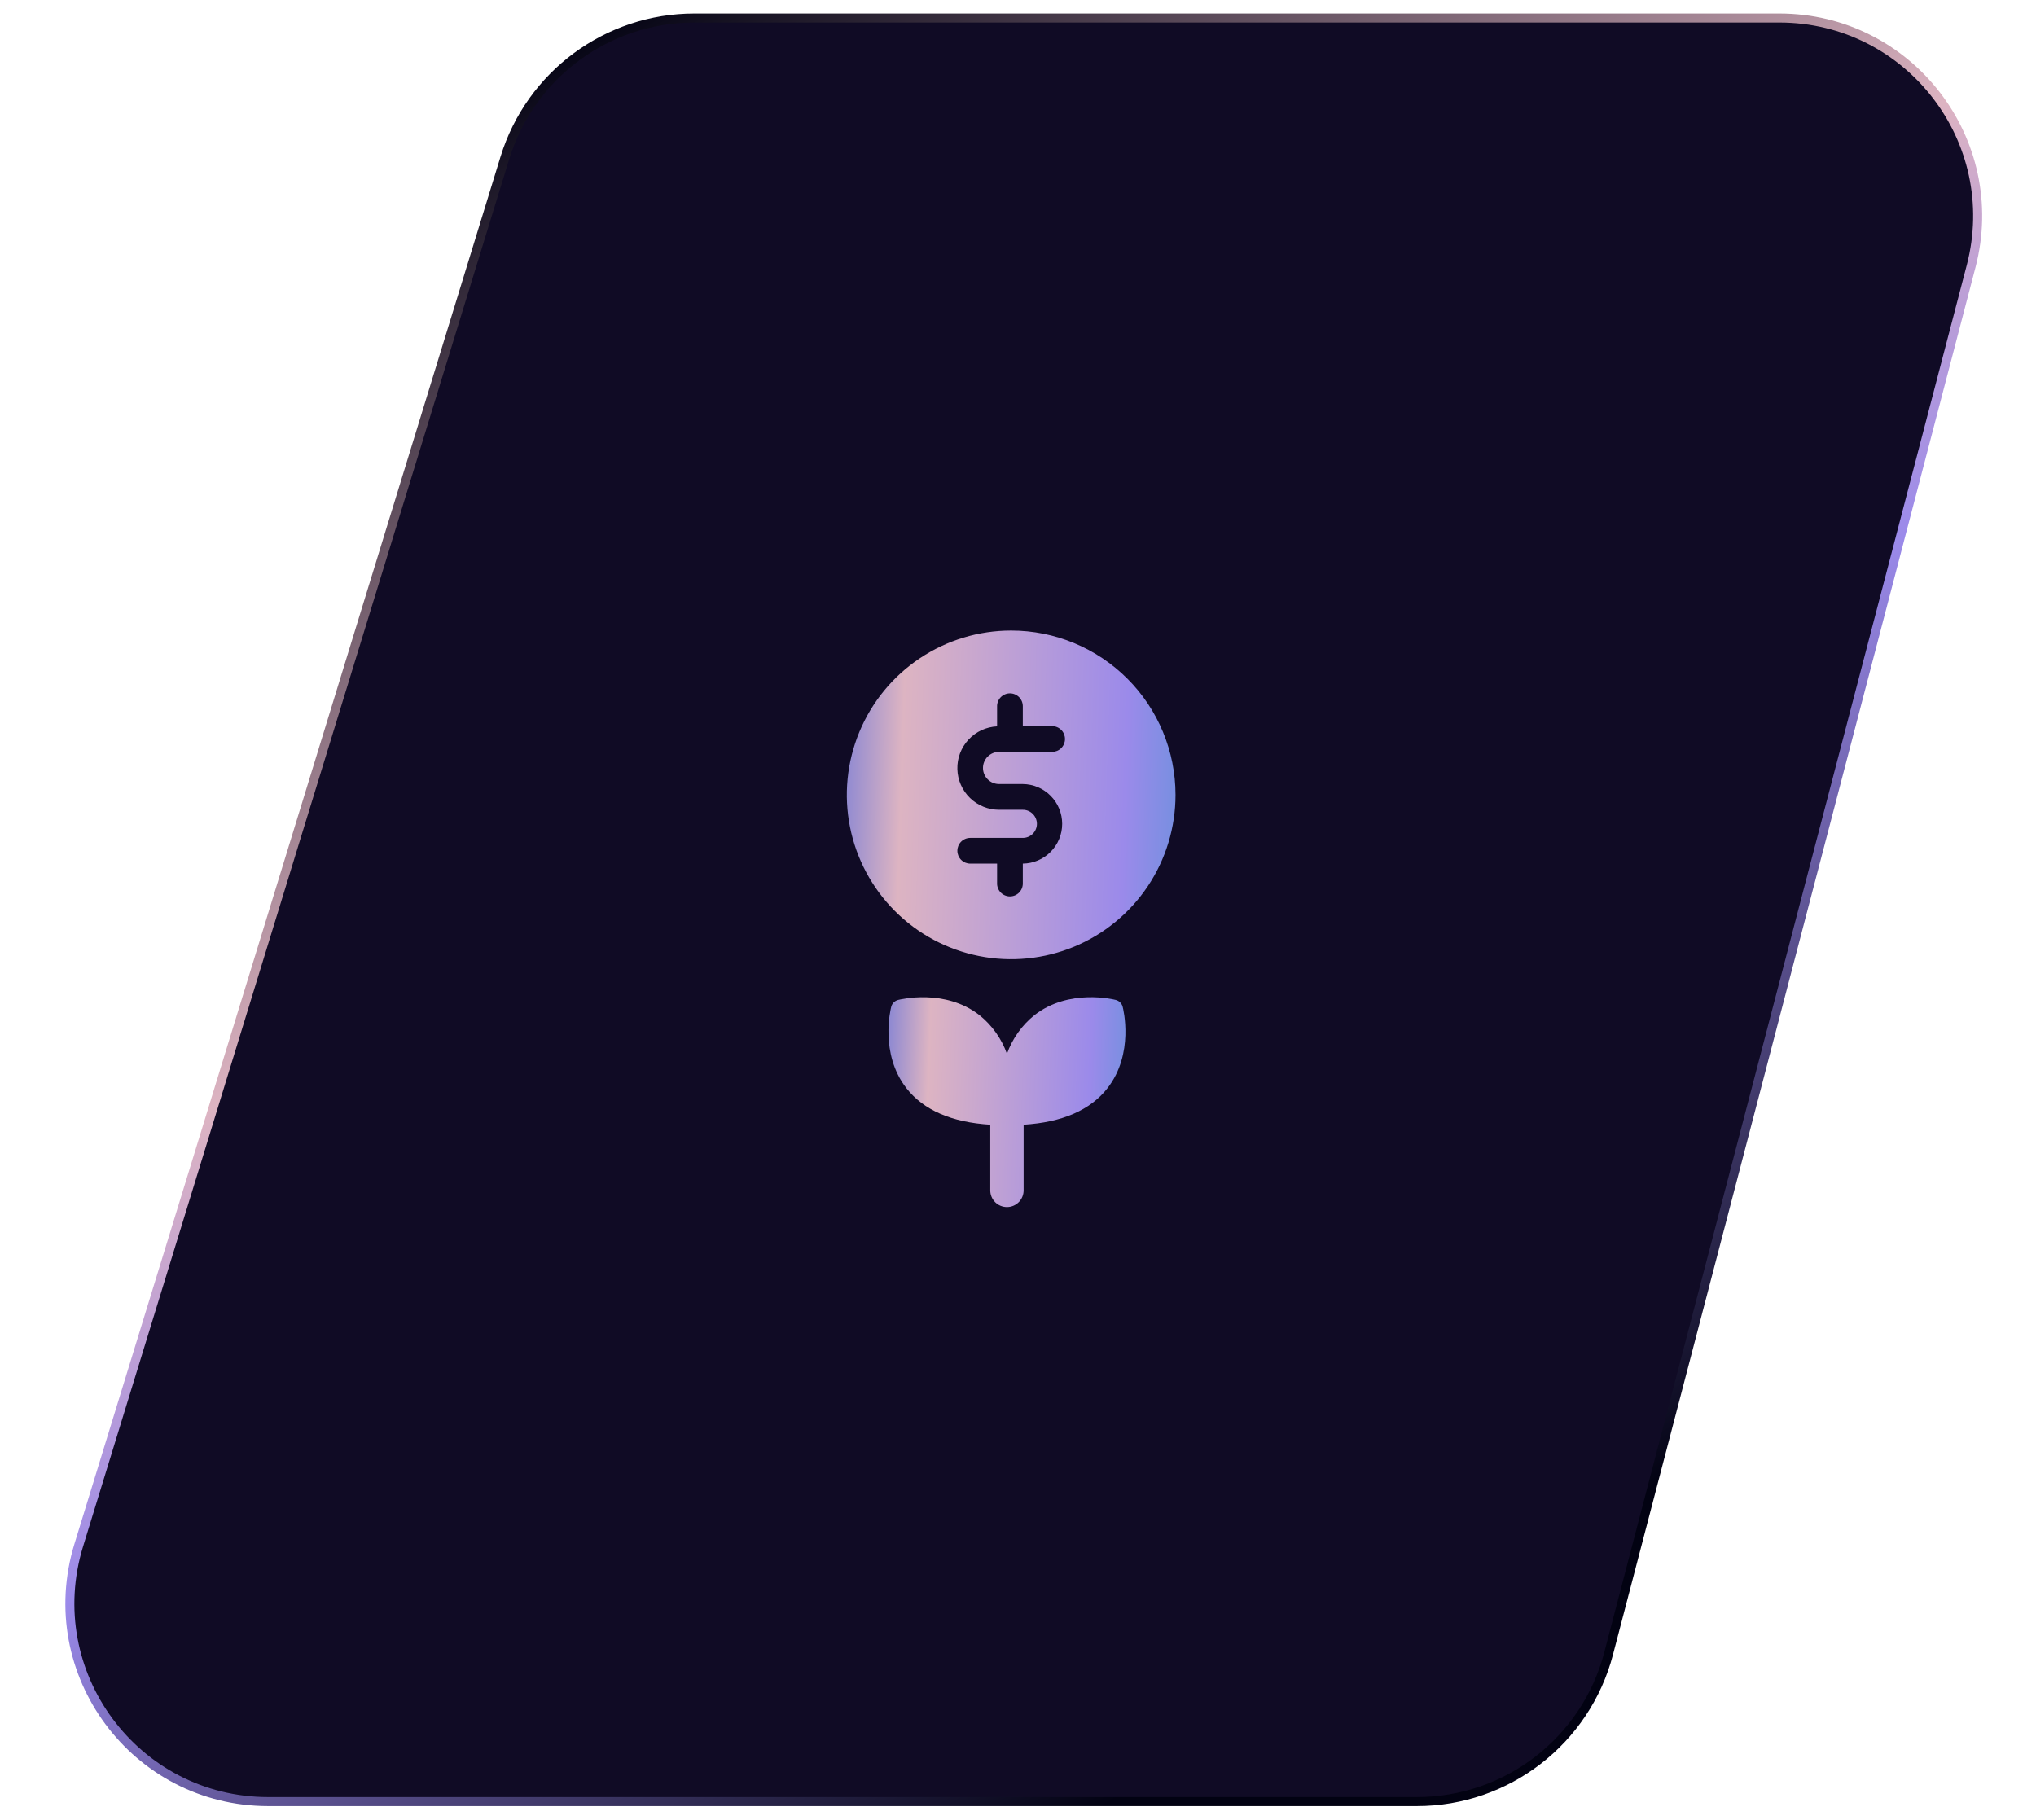 <svg width="113" height="101" viewBox="0 0 113 101" fill="none" xmlns="http://www.w3.org/2000/svg">
<path d="M28.019 8.77L4.37 85.77C2.198 92.843 7.487 100 14.886 100H78.637C83.641 100 88.015 96.622 89.28 91.781L109.399 14.781C111.221 7.81 105.961 1 98.757 1H38.534C33.703 1 29.438 4.152 28.019 8.77Z" fill="#100B25" stroke="url(#paint0_linear_464_434)" stroke-width="0.5"/>
<path d="M61.931 55.505C61.825 55.477 59.328 54.852 57.412 56.349C56.715 56.909 56.188 57.651 55.887 58.492C55.586 57.651 55.058 56.909 54.361 56.349C52.444 54.852 49.948 55.478 49.842 55.505C49.751 55.529 49.668 55.577 49.601 55.643C49.535 55.71 49.487 55.793 49.464 55.884C49.436 55.989 48.81 58.485 50.308 60.403C51.259 61.62 52.824 62.297 54.961 62.429V66.074C54.961 66.32 55.058 66.555 55.232 66.729C55.405 66.903 55.641 67 55.886 67C56.132 67 56.367 66.903 56.541 66.729C56.715 66.555 56.812 66.32 56.812 66.074V62.429C58.949 62.297 60.514 61.62 61.465 60.403C62.963 58.485 62.337 55.989 62.309 55.884C62.286 55.792 62.238 55.709 62.171 55.643C62.105 55.576 62.022 55.529 61.931 55.505Z" fill="url(#paint1_linear_464_434)"/>
<path d="M56.121 35C54.317 35 52.554 35.535 51.054 36.537C49.554 37.539 48.385 38.964 47.694 40.631C47.004 42.297 46.823 44.131 47.175 45.901C47.527 47.67 48.396 49.295 49.672 50.571C50.947 51.846 52.572 52.715 54.342 53.067C56.111 53.419 57.945 53.238 59.612 52.548C61.278 51.858 62.703 50.688 63.705 49.189C64.707 47.689 65.242 45.925 65.242 44.121C65.242 41.702 64.281 39.382 62.571 37.672C60.86 35.961 58.54 35 56.121 35ZM55.456 43.519H56.763C57.345 43.524 57.901 43.759 58.311 44.172C58.721 44.585 58.951 45.143 58.952 45.725C58.953 46.308 58.723 46.866 58.314 47.28C57.905 47.694 57.349 47.93 56.767 47.936V49.025C56.769 49.12 56.752 49.214 56.718 49.303C56.683 49.392 56.63 49.472 56.564 49.541C56.497 49.609 56.418 49.663 56.33 49.7C56.242 49.737 56.148 49.756 56.053 49.756C55.958 49.756 55.863 49.737 55.775 49.7C55.688 49.663 55.608 49.609 55.542 49.541C55.475 49.472 55.423 49.392 55.388 49.303C55.353 49.214 55.336 49.12 55.339 49.025V47.937H53.849C53.659 47.937 53.478 47.862 53.344 47.728C53.21 47.594 53.135 47.412 53.135 47.223C53.135 47.033 53.21 46.852 53.344 46.718C53.478 46.584 53.659 46.509 53.849 46.509H56.763C56.866 46.51 56.968 46.49 57.063 46.451C57.159 46.412 57.245 46.355 57.319 46.282C57.392 46.21 57.45 46.123 57.489 46.028C57.529 45.933 57.55 45.831 57.55 45.728C57.55 45.625 57.529 45.523 57.489 45.428C57.45 45.333 57.392 45.246 57.319 45.174C57.245 45.101 57.159 45.044 57.063 45.005C56.968 44.966 56.866 44.947 56.763 44.948H55.456C54.85 44.949 54.269 44.713 53.835 44.291C53.401 43.869 53.15 43.294 53.135 42.69C53.119 42.084 53.341 41.498 53.753 41.054C54.165 40.611 54.734 40.346 55.339 40.317V39.218C55.336 39.122 55.353 39.028 55.388 38.939C55.423 38.85 55.475 38.77 55.542 38.701C55.608 38.633 55.688 38.579 55.775 38.542C55.863 38.505 55.958 38.486 56.053 38.486C56.148 38.486 56.242 38.505 56.33 38.542C56.418 38.579 56.497 38.633 56.564 38.701C56.63 38.77 56.683 38.85 56.718 38.939C56.752 39.028 56.769 39.122 56.767 39.218V40.305H58.394C58.583 40.305 58.765 40.38 58.899 40.514C59.033 40.648 59.108 40.83 59.108 41.019C59.108 41.209 59.033 41.39 58.899 41.524C58.765 41.658 58.583 41.733 58.394 41.733H55.456C55.338 41.733 55.221 41.755 55.112 41.799C55.003 41.844 54.904 41.91 54.82 41.992C54.736 42.075 54.67 42.174 54.625 42.283C54.579 42.392 54.556 42.508 54.556 42.626C54.556 42.744 54.579 42.861 54.625 42.969C54.67 43.078 54.736 43.177 54.82 43.26C54.904 43.343 55.003 43.408 55.112 43.453C55.221 43.497 55.338 43.52 55.456 43.519Z" fill="url(#paint2_linear_464_434)"/>
<defs>
<linearGradient id="paint0_linear_464_434" x1="65" y1="-17.5" x2="115.186" y2="68.916" gradientUnits="userSpaceOnUse">
<stop stop-color="#020212"/>
<stop offset="0.416" stop-color="#DDB4C2"/>
<stop offset="0.613" stop-color="#9B8AEA"/>
<stop offset="1" stop-color="#020212"/>
</linearGradient>
<linearGradient id="paint1_linear_464_434" x1="46.228" y1="50.62" x2="68.511" y2="51.432" gradientUnits="userSpaceOnUse">
<stop stop-color="#1A49E9"/>
<stop offset="0.252" stop-color="#DDB4C2"/>
<stop offset="0.654" stop-color="#9B8AEA"/>
<stop offset="1" stop-color="#189DC8"/>
</linearGradient>
<linearGradient id="paint2_linear_464_434" x1="42.724" y1="27.589" x2="73.642" y2="28.587" gradientUnits="userSpaceOnUse">
<stop stop-color="#1A49E9"/>
<stop offset="0.252" stop-color="#DDB4C2"/>
<stop offset="0.654" stop-color="#9B8AEA"/>
<stop offset="1" stop-color="#189DC8"/>
</linearGradient>
</defs>
</svg>
